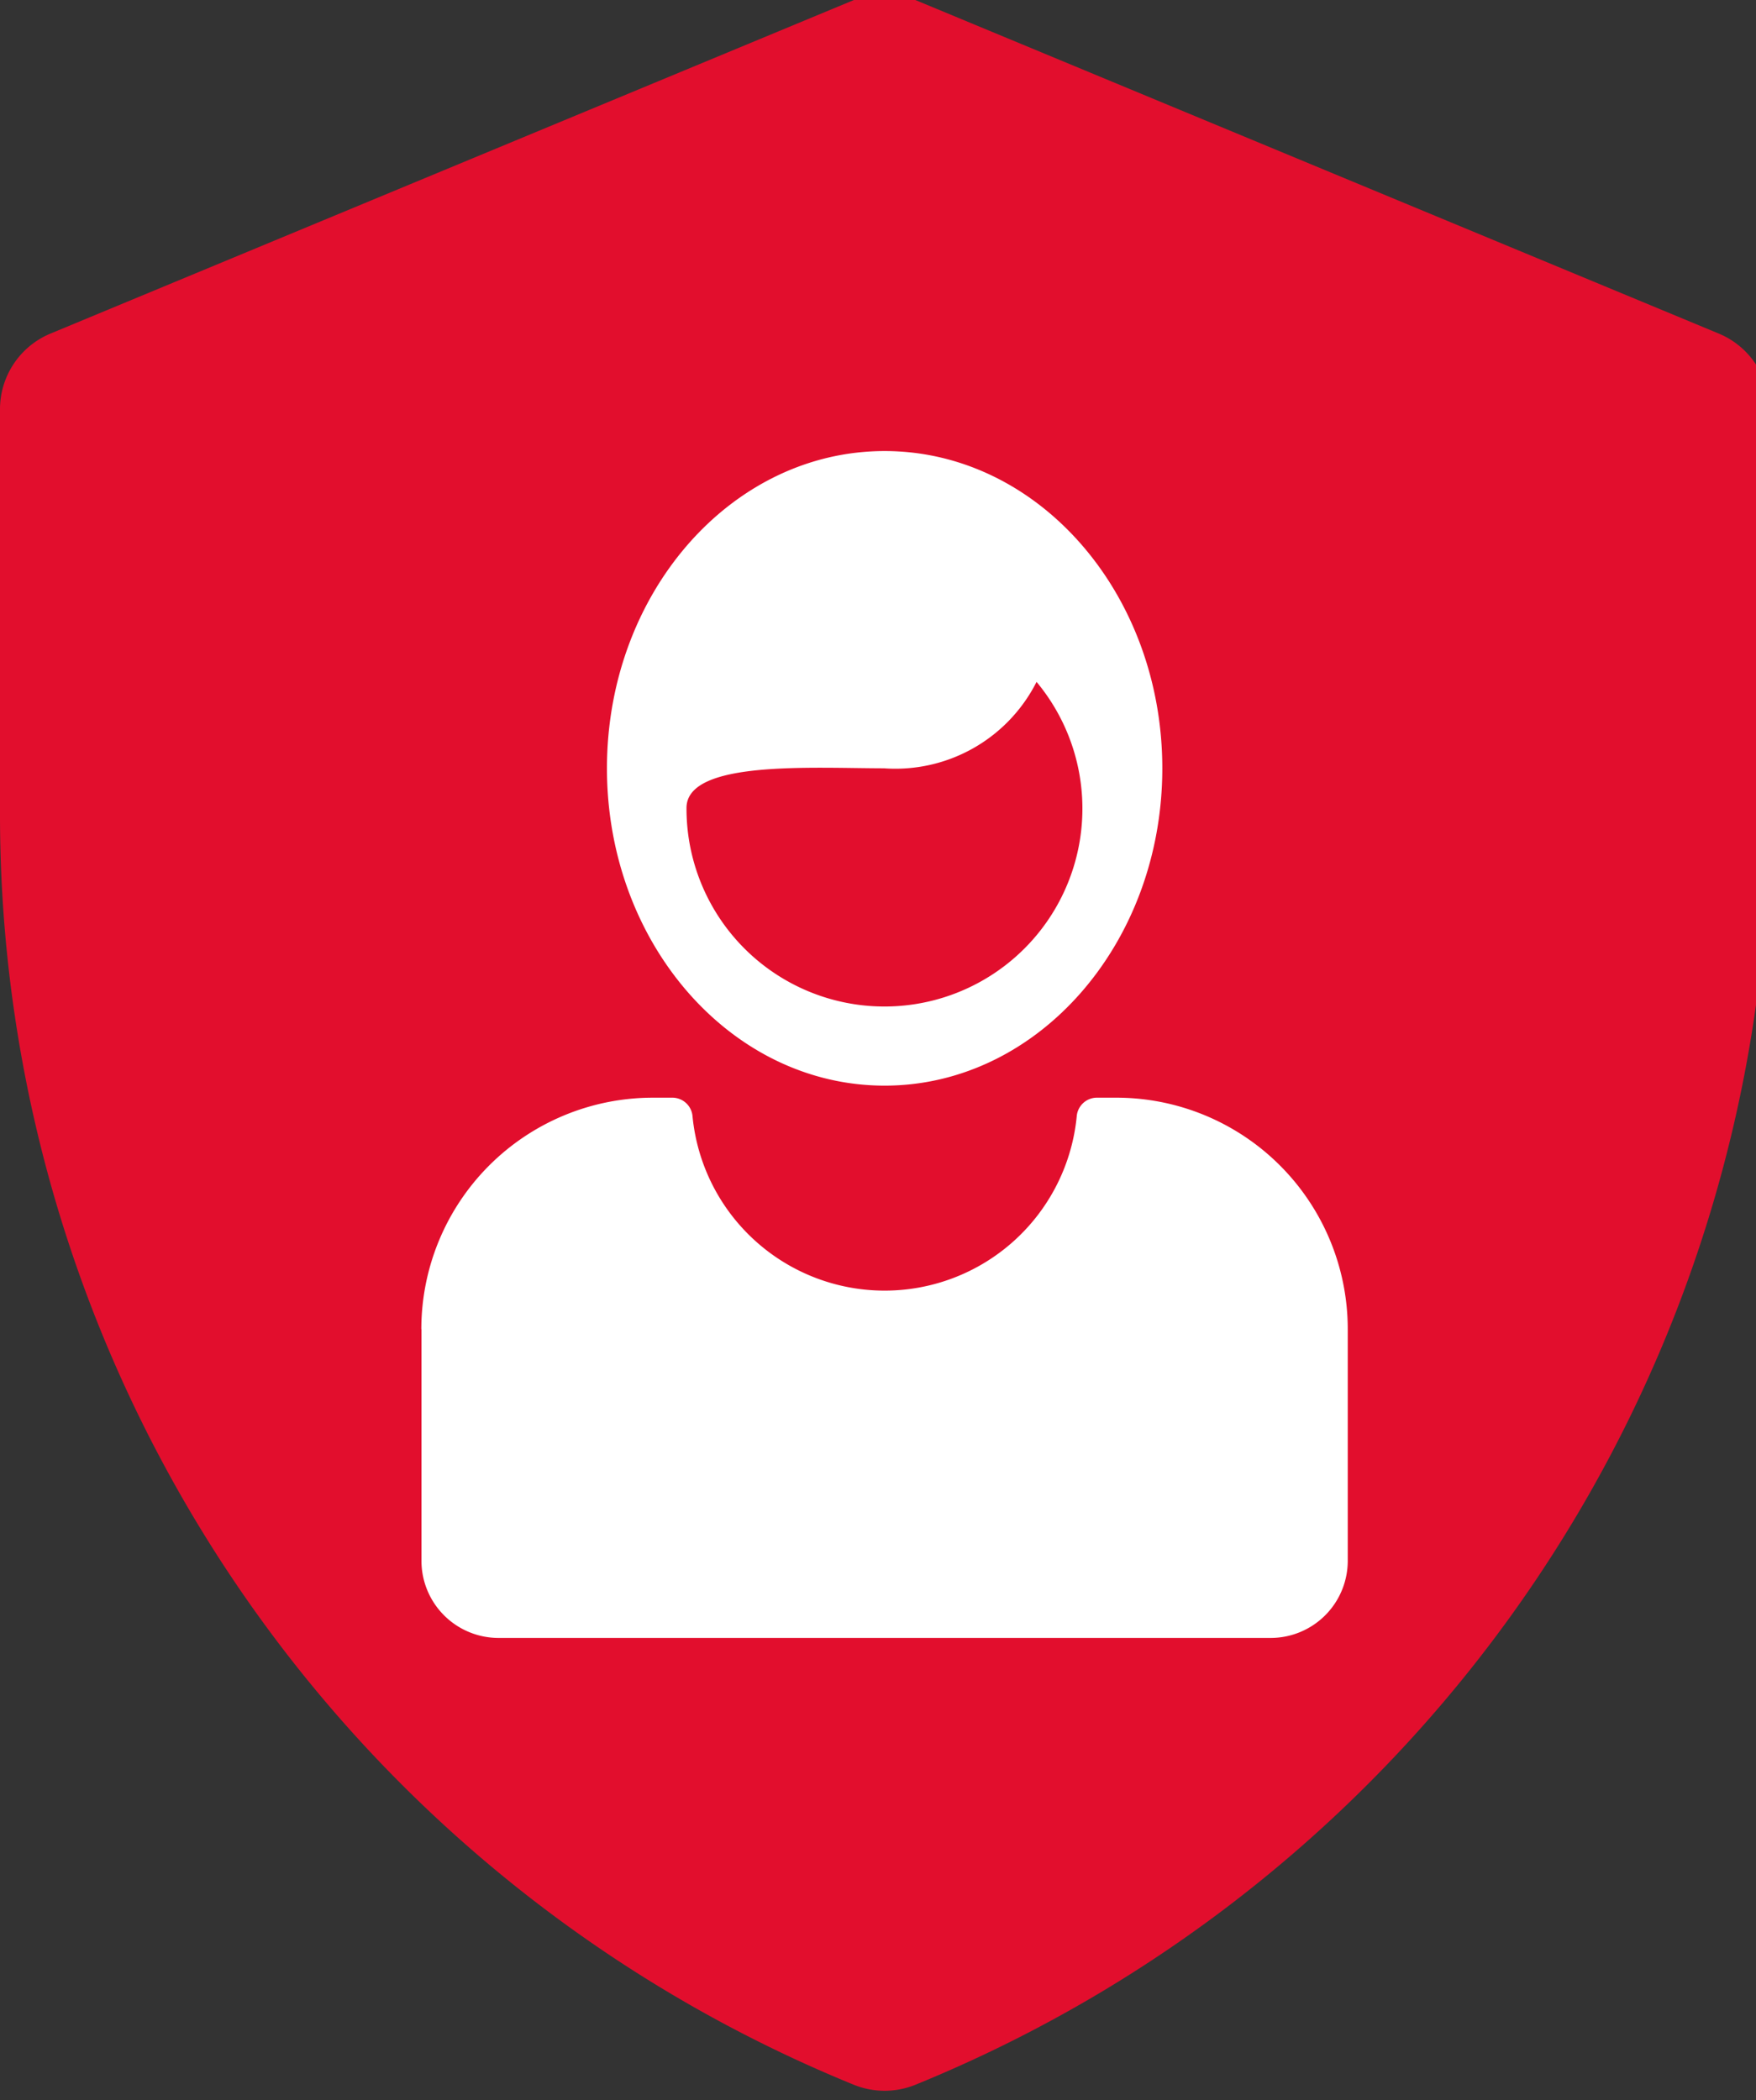 <svg id="icon" xmlns="http://www.w3.org/2000/svg" xmlns:xlink="http://www.w3.org/1999/xlink" width="40.131" height="48" viewBox="0 0 40.131 48">
  <rect x="0" y="0" width="40.131" height="48" fill="#333333" stroke="none"/>
  <defs>
    <style>
      .cls-1 {
        fill: none;
      }

      .cls-2 {
        clip-path: url(#clip-path);
      }

      .cls-3 {
        fill: #e20e2d;
      }

      .cls-4 {
        fill: #fff;
      }
    </style>
    <clipPath id="clip-path">
      <rect id="Retângulo_289" data-name="Retângulo 289" class="cls-1" width="40.131" height="48"/>
    </clipPath>
  </defs>
  <g id="missao-icon" class="cls-2" transform="translate(0 0)">
    <path id="Caminho_19" data-name="Caminho 19" class="cls-3" d="M39.28,7.76,20.935.143a1.872,1.872,0,0,0-1.436,0L1.154,7.76A1.872,1.872,0,0,0,0,9.489v9.259A31.349,31.349,0,0,0,19.509,47.783a1.873,1.873,0,0,0,1.415,0,31.349,31.349,0,0,0,19.51-29.035V9.489A1.872,1.872,0,0,0,39.28,7.76" transform="translate(0 -0.136)"/>
    <path id="Caminho_20" data-name="Caminho 20" class="cls-4" d="M102.911,274.781v5.292a1.763,1.763,0,0,0,1.764,1.764h17.641a1.763,1.763,0,0,0,1.764-1.764v-5.292a5.29,5.29,0,0,0-5.292-5.292h-.452a.464.464,0,0,0-.45.429,4.411,4.411,0,0,1-8.78,0,.464.464,0,0,0-.45-.429H108.2a5.293,5.293,0,0,0-5.292,5.292" transform="translate(-93.279 -244.401)"/>
    <path id="Caminho_21" data-name="Caminho 21" class="cls-4" d="M154.546,126.082c3.5,0,6.346-3.247,6.346-7.252s-2.842-7.252-6.346-7.252-6.346,3.247-6.346,7.252,2.842,7.252,6.346,7.252m0-7.252a3.614,3.614,0,0,0,3.472-1.976,4.524,4.524,0,1,1-8,2.882c0-1.1,2.877-.907,4.533-.907" transform="translate(-134.329 -101.269)"/>
  </g>
</svg>
